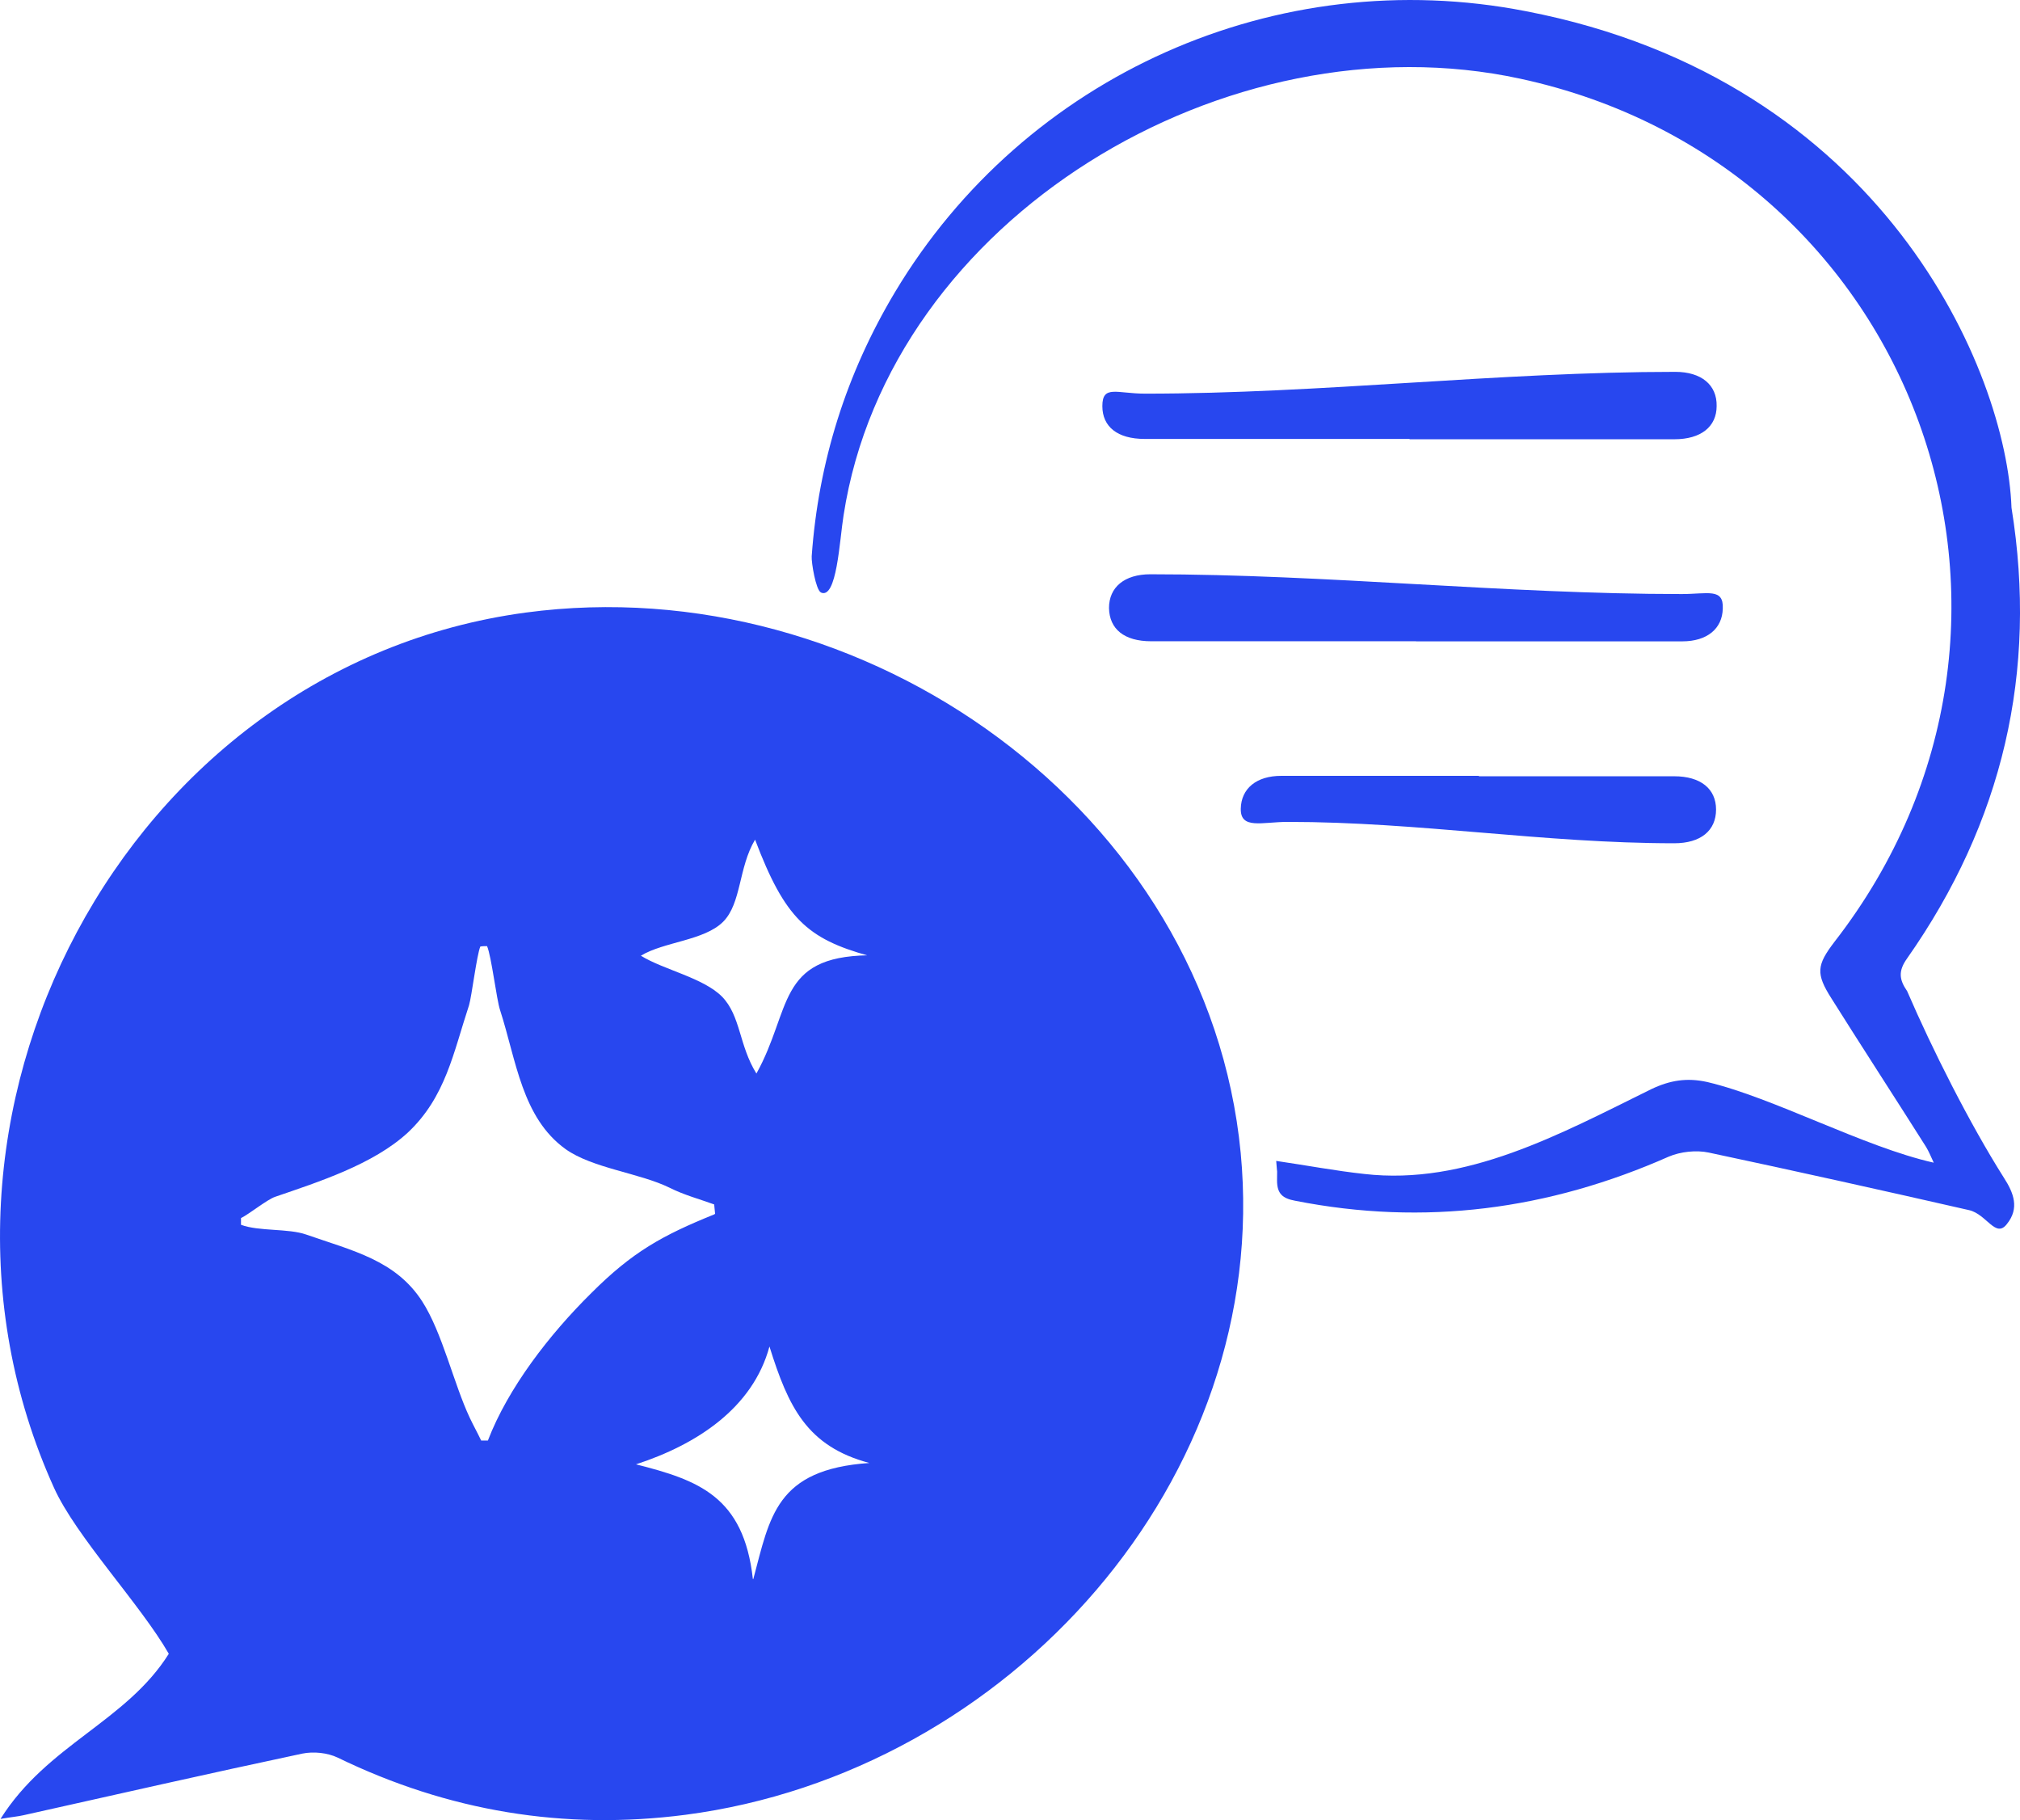 <?xml version="1.0" encoding="UTF-8"?><svg id="blue" xmlns="http://www.w3.org/2000/svg" viewBox="0 0 24.005 21.624"><defs><style>.cls-1{fill:#2847ef;}</style></defs><path class="cls-1" d="M.007,21.609c.556-.882,1.491-1.153,1.999-1.96-.337-.588-1.103-1.392-1.365-1.974-1.982-4.382.841-9.756,5.607-10.397,4.034-.54,8.106,2.364,8.496,6.42.369,3.874-2.752,7.362-6.599,7.864-1.443.187-2.821-.043-4.131-.679-.123-.059-.289-.075-.422-.048-1.106.235-2.212.486-3.313.732-.069.016-.144.021-.267.043h-.005ZM8.498,14.422l-.011-.112c-.176-.064-.358-.112-.529-.198-.358-.176-.917-.231-1.238-.46-.518-.374-.584-1.052-.777-1.65-.043-.128-.102-.638-.155-.761-.027,0-.053,0-.08.005-.043.102-.102.59-.134.697-.187.566-.278,1.091-.727,1.513-.411.379-1.063.587-1.576.763-.096.032-.316.21-.407.253v.08c.214.08.562.041.775.116.55.192,1.063.304,1.379.795.24.374.374.979.566,1.385.043.091.091.176.134.267h.08c.24-.625.73-1.259,1.227-1.75.492-.492.846-.687,1.466-.938l.005-.005ZM10.32,11.355c-.727-.203-.993-.445-1.347-1.379-.198.331-.161.757-.38.976-.224.224-.705.237-.977.403.267.166.74.261.964.486.224.23.2.578.409.914.42-.755.24-1.389,1.331-1.405v.005ZM8.952,18.761c.198-.737.265-1.303,1.379-1.379-.743-.198-.963-.668-1.187-1.384-.198.732-.865,1.165-1.586,1.4.737.187,1.28.378,1.389,1.363h.005Z"/><path class="cls-1" d="M9.754,7.038c-.059-.032-.113-.354-.108-.429.08-1.122.411-2.17.989-3.137C12.18.892,15.178-.444,18.133.133c4.252.819,5.713,4.286,5.771,5.899.315,1.95-.107,3.741-1.24,5.354-.107.15-.096.251,0,.39.297.689.743,1.574,1.149,2.216.118.182.187.363.037.55-.134.176-.24-.115-.449-.164-1.031-.235-2.063-.465-3.094-.684-.15-.032-.337-.011-.476.048-1.427.631-2.902.828-4.441.524-.144-.027-.214-.08-.214-.24,0-.198.006-.014-.01-.233.363.053.705.118,1.047.155,1.208.139,2.324-.472,3.409-1.007.224-.107.427-.139.668-.085.791.187,1.857.771,2.69.958-.037-.08-.059-.134-.091-.187-.283-.449-.841-1.311-1.125-1.765-.187-.294-.176-.395.037-.673,2.95-3.799.967-9.239-3.735-10.254-3.484-.753-7.496,1.659-8.041,5.186-.048.294-.08,1.014-.273.917Z"/><path class="cls-1" d="M16.749,5.215h-3.147c-.321,0-.502-.144-.502-.39,0-.256.172-.148.509-.148,2.095,0,4.204-.259,6.299-.259.31,0,.497.155.492.406,0,.246-.187.395-.502.395h-3.147v-.005Z"/><path class="cls-1" d="M16.828,7.619h-3.147c-.321,0-.497-.144-.502-.395,0-.246.182-.401.492-.401,2.105,0,4.208.235,6.313.235.31,0,.5-.074.489.172-.005.24-.187.39-.481.39h-3.169.005Z"/><path class="cls-1" d="M17.577,9.223h2.319c.315,0,.497.15.497.395,0,.251-.182.401-.497.401-1.555,0-3.037-.254-4.592-.254-.305,0-.564.094-.559-.157.005-.24.187-.39.481-.39h2.346l.005.005Z"/></svg>